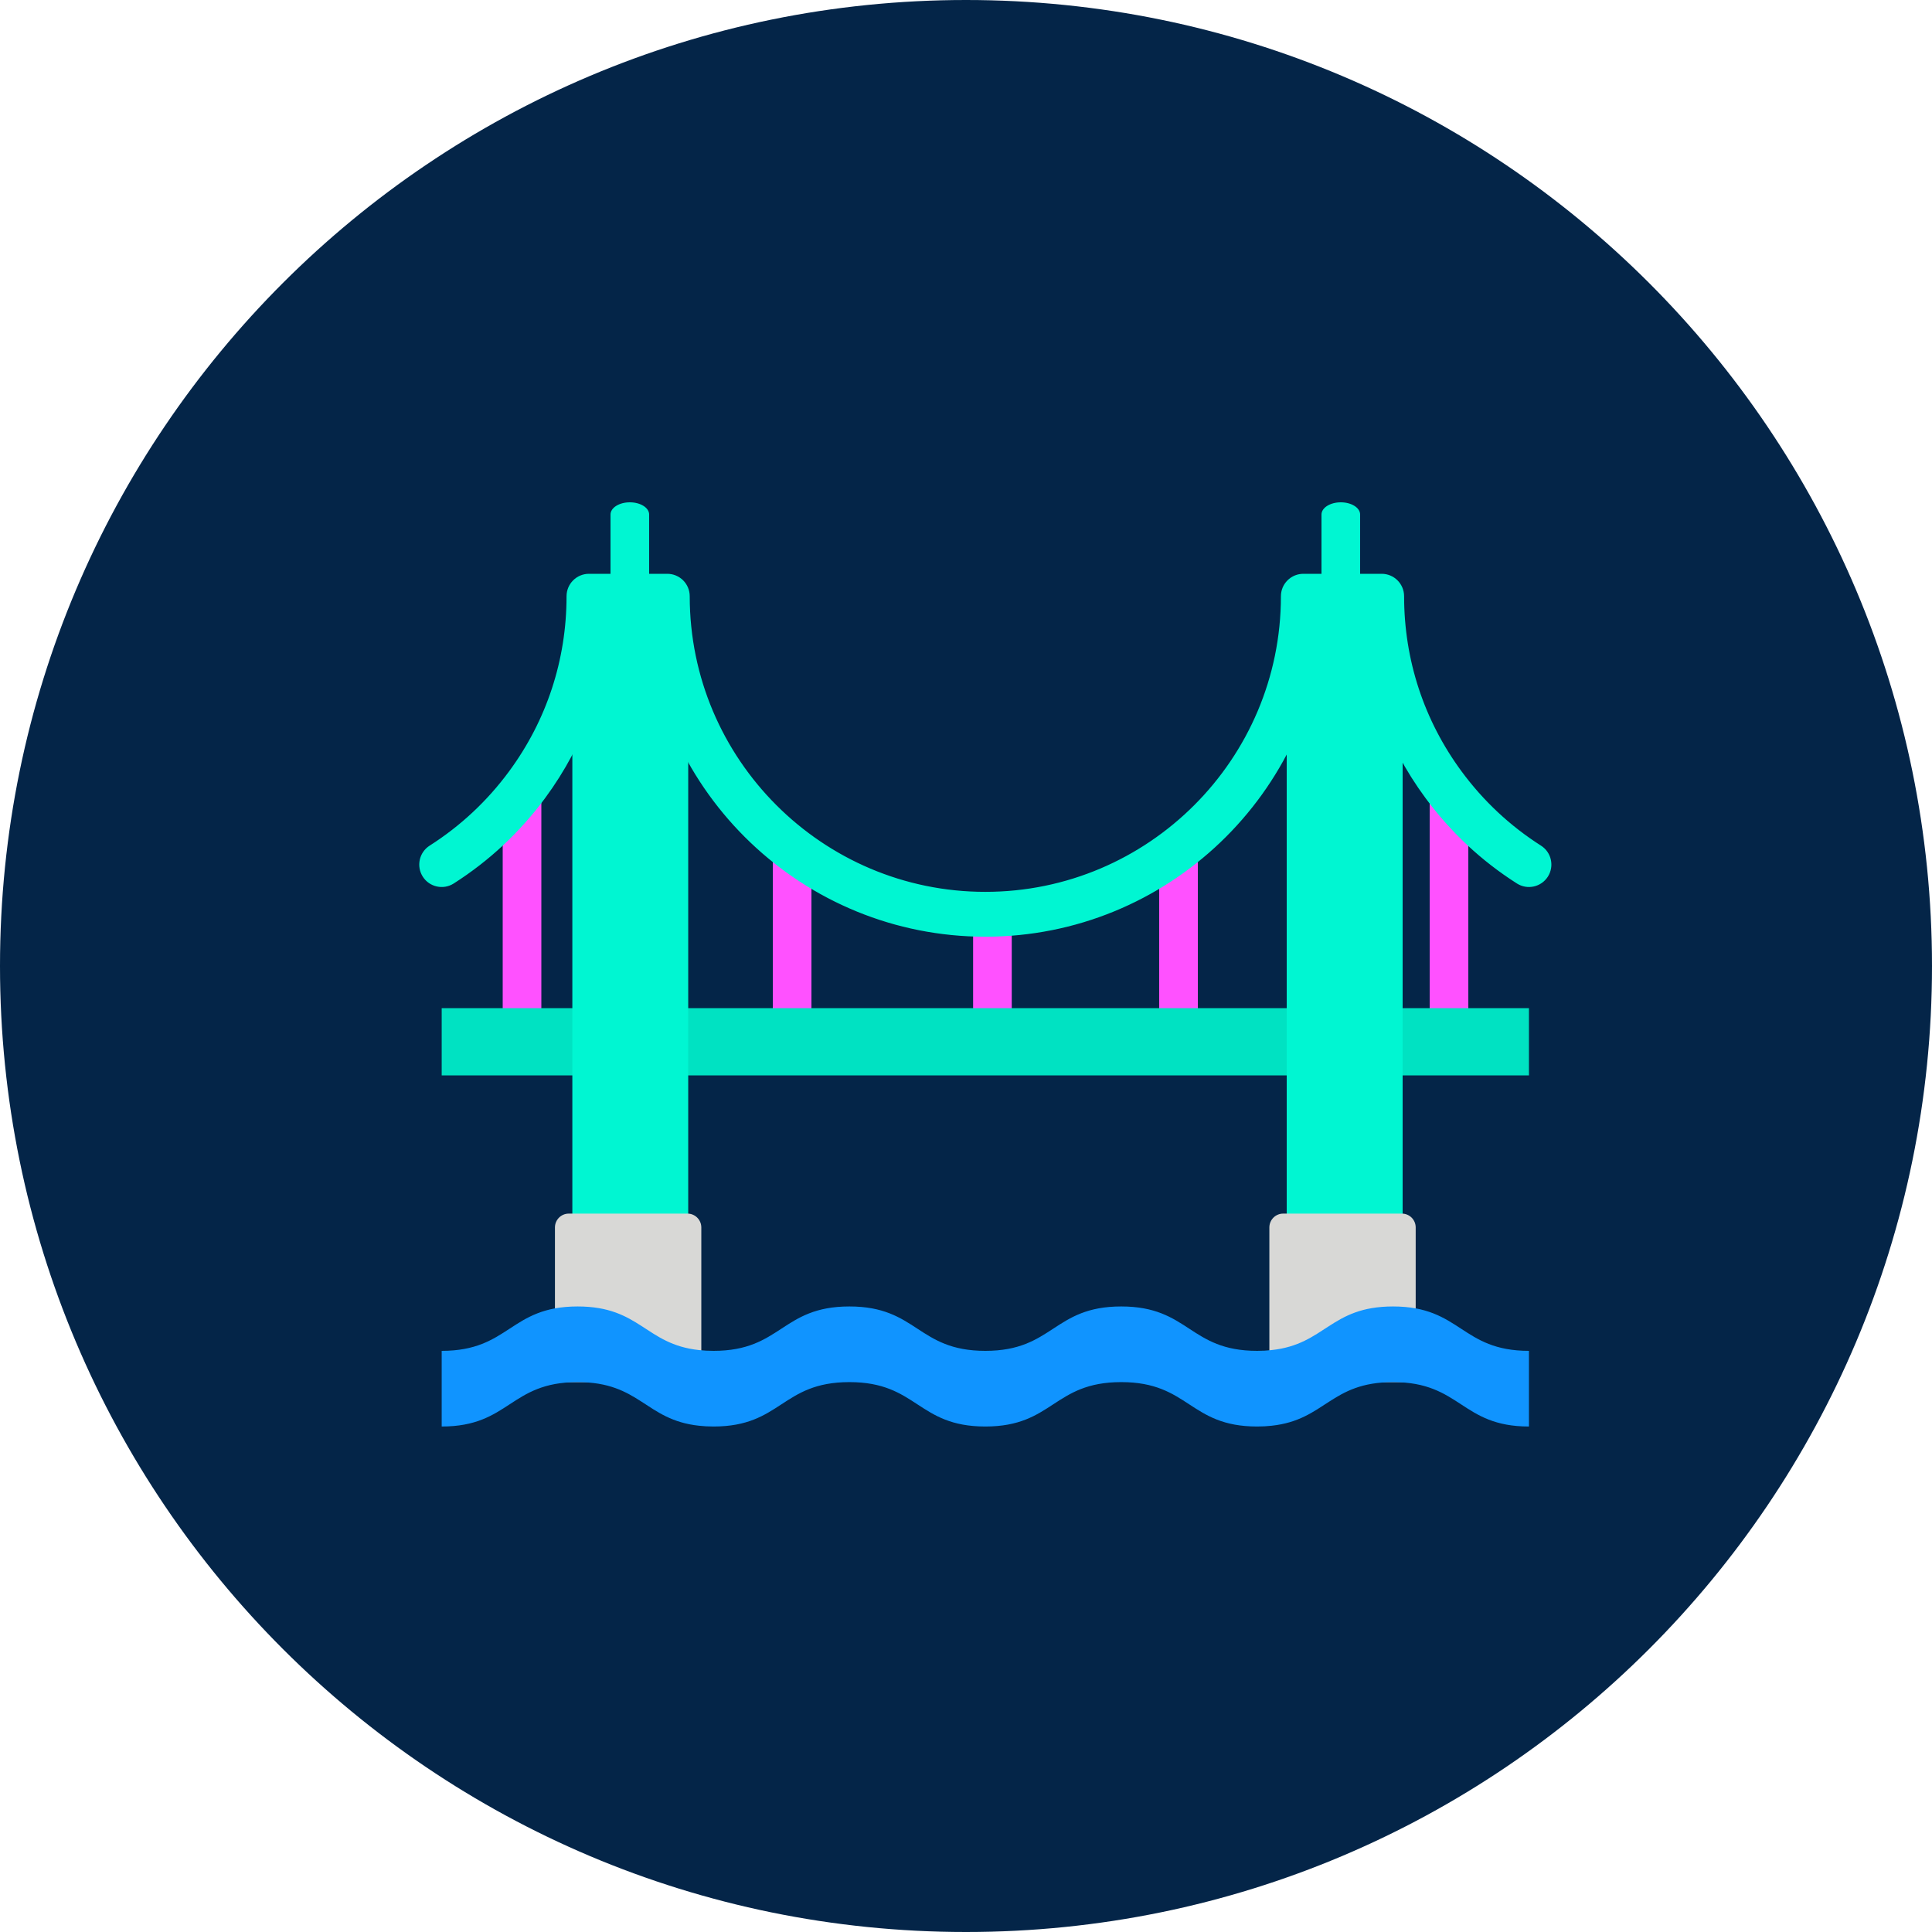 <svg width="50" height="50" viewBox="0 0 50 50" fill="none" xmlns="http://www.w3.org/2000/svg">
<g clip-path="url(#clip0_1708_1396)">
<path d="M25 50C38.807 50 50 38.807 50 25C50 11.193 38.807 0 25 0C11.193 0 0 11.193 0 25C0 38.807 11.193 50 25 50Z" fill="#042548"/>
<path d="M20.5 27C20.224 27 20 26.848 20 26.66V22.34C20 22.152 20.224 22 20.5 22C20.776 22 21 22.152 21 22.34V26.66C21 26.848 20.776 27 20.5 27Z" fill="#FF51FF"/>
<path d="M25.684 27.041C25.408 27.041 25.184 26.899 25.184 26.725V24.009C25.184 23.834 25.408 23.693 25.684 23.693C25.96 23.693 26.184 23.834 26.184 24.009V26.725C26.184 26.899 25.96 27.041 25.684 27.041Z" fill="#FF51FF"/>
<path d="M30.5 27C30.224 27 30 26.848 30 26.66V22.34C30 22.152 30.224 22 30.5 22C30.776 22 31 22.152 31 22.34V26.66C31 26.848 30.776 27 30.5 27Z" fill="#FF51FF"/>
<path d="M37.5 27.041C37.224 27.041 37 26.899 37 26.725V20.709C37 20.535 37.224 20.393 37.5 20.393C37.776 20.393 38 20.535 38 20.709V26.725C38 26.899 37.776 27.041 37.5 27.041Z" fill="#FF51FF"/>
<path d="M13.51 27.041C13.234 27.041 13.01 26.899 13.01 26.725V20.709C13.01 20.535 13.234 20.393 13.51 20.393C13.786 20.393 14.01 20.535 14.01 20.709V26.725C14.01 26.899 13.786 27.041 13.51 27.041Z" fill="#FF51FF"/>
<path d="M16.3 19.647C16.024 19.647 15.8 19.506 15.8 19.331V13.316C15.8 13.141 16.024 13 16.3 13C16.576 13 16.8 13.141 16.8 13.316V19.331C16.8 19.506 16.576 19.647 16.3 19.647Z" fill="#00F6D2"/>
<path d="M34.7 19.647C34.424 19.647 34.2 19.506 34.2 19.331V13.316C34.2 13.141 34.424 13 34.7 13C34.976 13 35.2 13.141 35.2 13.316V19.331C35.2 19.506 34.976 19.647 34.7 19.647Z" fill="#00F6D2"/>
<path d="M11.431 26.091H13.641H15.242H17.27H33.73H35.758H37.359H39.569L39.569 27.831H35.758H33.73H17.27H15.242H11.431" fill="#00E2C2"/>
<path d="M25.5 24.092C20.868 24.092 17.074 20.438 16.849 15.861H15.663C15.58 17.568 15.005 19.186 13.987 20.565C13.35 21.43 12.567 22.161 11.662 22.738C11.462 22.866 11.195 22.807 11.068 22.607C10.94 22.406 10.999 22.14 11.199 22.012C12.015 21.492 12.719 20.834 13.294 20.054C14.287 18.708 14.812 17.11 14.812 15.431C14.812 15.193 15.005 15 15.242 15H17.269C17.384 15 17.493 15.045 17.574 15.126C17.655 15.207 17.7 15.316 17.7 15.431C17.7 19.732 21.199 23.231 25.5 23.231C29.801 23.231 33.3 19.732 33.3 15.431C33.3 15.316 33.345 15.207 33.426 15.126C33.507 15.045 33.616 15 33.731 15H35.758C35.995 15 36.188 15.193 36.188 15.431C36.188 17.11 36.713 18.708 37.706 20.054C38.281 20.834 38.985 21.492 39.801 22.012C40.001 22.14 40.06 22.406 39.932 22.607C39.804 22.807 39.538 22.866 39.338 22.738C38.433 22.162 37.65 21.43 37.013 20.565C35.995 19.186 35.42 17.568 35.337 15.861H34.151C33.926 20.438 30.131 24.092 25.5 24.092Z" fill="#00F6D2" stroke="#00F6D2" stroke-width="0.3"/>
<path d="M17.364 15H15.259C15.012 15 14.812 15.193 14.812 15.431V31.408C14.812 31.645 15.012 31.838 15.259 31.838H17.364C17.611 31.838 17.811 31.645 17.811 31.408V15.431C17.811 15.193 17.611 15 17.364 15Z" fill="#00F6D2"/>
<path d="M18.15 35.769V31.766C18.15 31.568 17.989 31.408 17.792 31.408H14.72C14.522 31.408 14.362 31.568 14.362 31.766V35.769" fill="#D8D8D6"/>
<path d="M35.852 15H33.747C33.5 15 33.3 15.193 33.3 15.431V31.408C33.3 31.645 33.5 31.838 33.747 31.838H35.852C36.099 31.838 36.3 31.645 36.3 31.408V15.431C36.3 15.193 36.099 15 35.852 15Z" fill="#00F6D2"/>
<path d="M36.638 35.769V31.766C36.638 31.568 36.478 31.408 36.28 31.408H33.209C33.011 31.408 32.851 31.568 32.851 31.766V35.769" fill="#D8D8D6"/>
<path d="M39.569 36.918C37.811 36.918 37.811 35.769 36.052 35.769C34.427 35.769 34.303 36.749 32.908 36.898C32.793 36.911 32.669 36.918 32.535 36.918C30.776 36.918 30.776 35.769 29.017 35.769C27.258 35.769 27.258 36.918 25.5 36.918C23.741 36.918 23.741 35.769 21.983 35.769C20.224 35.769 20.224 36.918 18.466 36.918C18.331 36.918 18.207 36.911 18.092 36.898C16.697 36.749 16.573 35.769 14.948 35.769C13.19 35.769 13.19 36.918 11.431 36.918V34.96C13.19 34.96 13.19 33.811 14.948 33.811C16.573 33.811 16.697 34.791 18.092 34.94C18.207 34.953 18.331 34.96 18.466 34.96C20.224 34.96 20.224 33.811 21.983 33.811C23.741 33.811 23.741 34.96 25.5 34.96C27.258 34.96 27.258 33.811 29.017 33.811C30.776 33.811 30.776 34.96 32.535 34.96C32.669 34.96 32.793 34.953 32.908 34.94C34.303 34.791 34.427 33.811 36.052 33.811C37.811 33.811 37.811 34.96 39.569 34.96V36.918Z" fill="#1094FF"/>
</g>
<defs>
<clipPath id="clip0_1708_1396">
<rect width="50" height="50" fill="white"/>
</clipPath>
</defs>
</svg>
